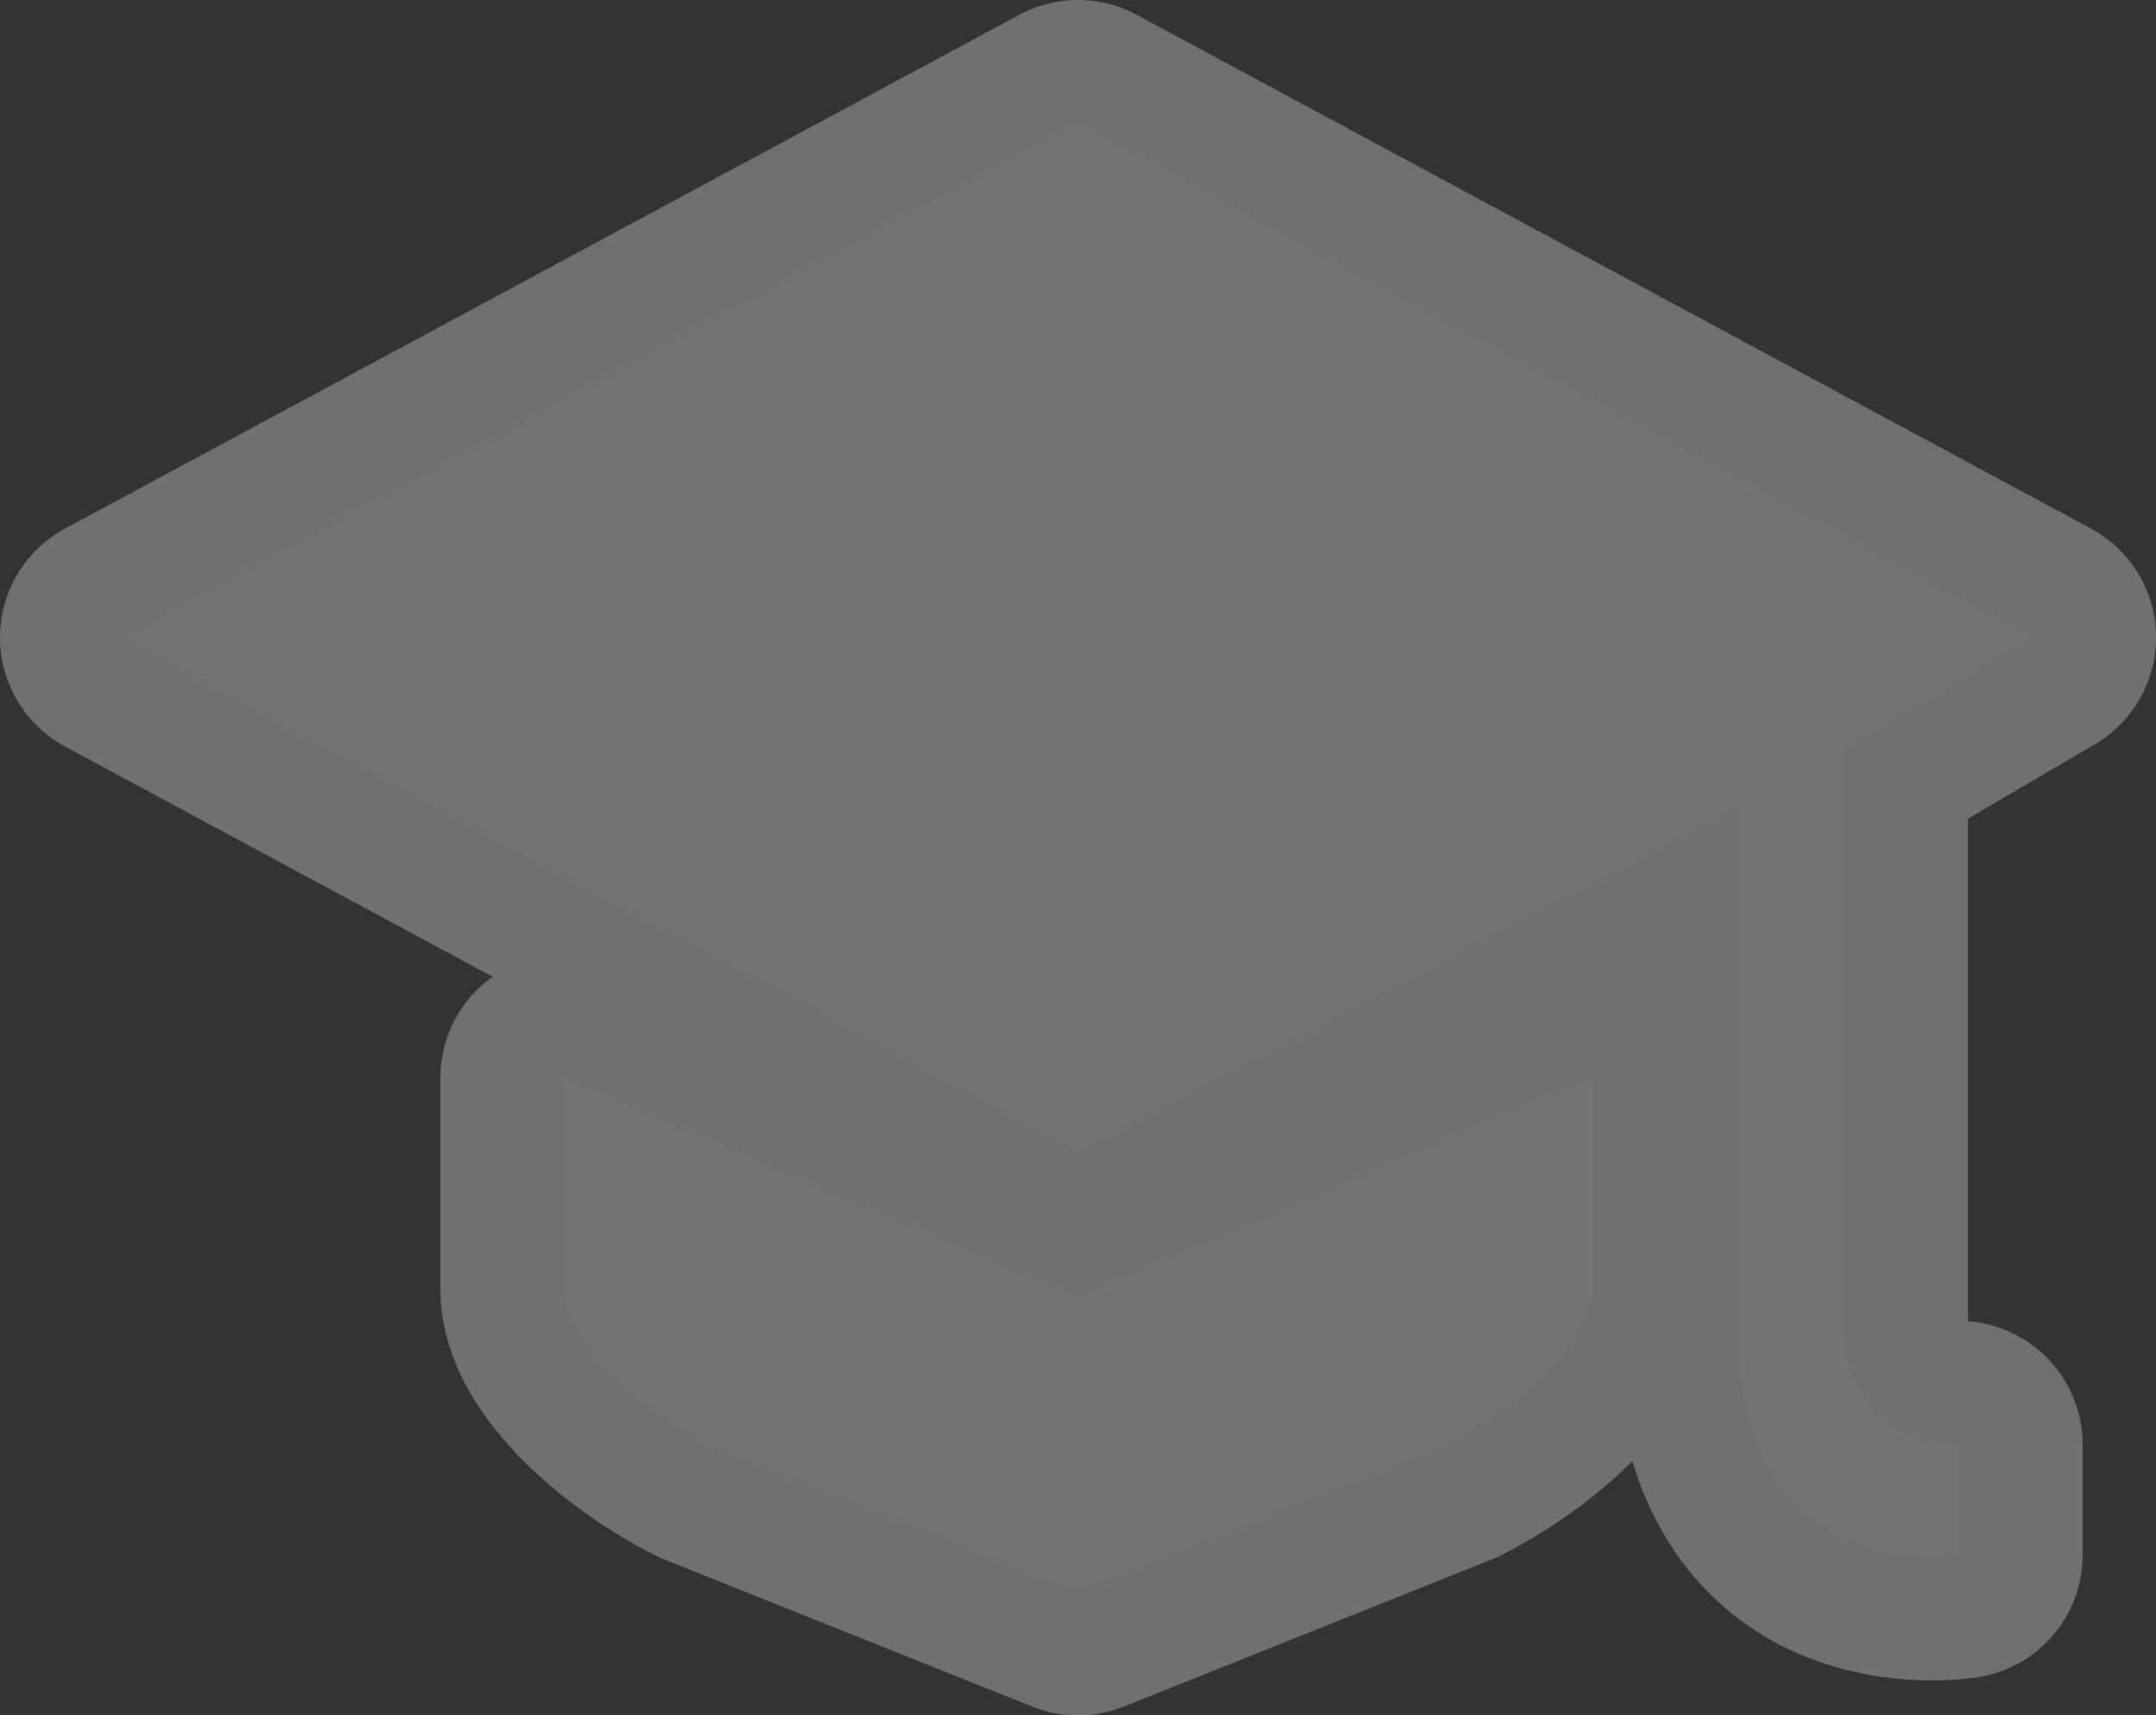 <?xml version="1.0" encoding="UTF-8"?><svg id="Layer_2" xmlns="http://www.w3.org/2000/svg" viewBox="0 0 17.406 13.851"><rect x="0" y="0" width="17.406" height="13.851" fill="#333333" stroke="none"/><g id="svg5369"><g id="g21624"><path id="path13130" d="m8.703,1L1,5.148l7.703,4.148,5.333-2.778v4.222c0,2.111,1.778,1.815,1.778,1.815v-.889s-.926,0-.926-.926v-4.703l1.518-.889L8.703,1Zm-4.148,7.703v1.704c0,.425.608.97,1.185,1.259l2.963,1.185,2.963-1.185c.578-.289,1.185-.834,1.185-1.259v-1.704l-4.148,1.778-4.148-1.778Z" fill="none" isolation="isolate" opacity=".3" stroke="#fff" stroke-linecap="round" stroke-linejoin="round" stroke-width="2"/><path id="path7442-0" d="m8.703,1L1,5.148l7.703,4.148,5.333-2.778v4.222c0,2.111,1.778,1.815,1.778,1.815v-.889s-.926,0-.926-.926v-4.703l1.518-.889L8.703,1Zm-4.148,7.703v1.704c0,.425.608.97,1.185,1.259l2.963,1.185,2.963-1.185c.578-.289,1.185-.834,1.185-1.259v-1.704l-4.148,1.778-4.148-1.778Z" fill="#747474"/></g></g></svg>